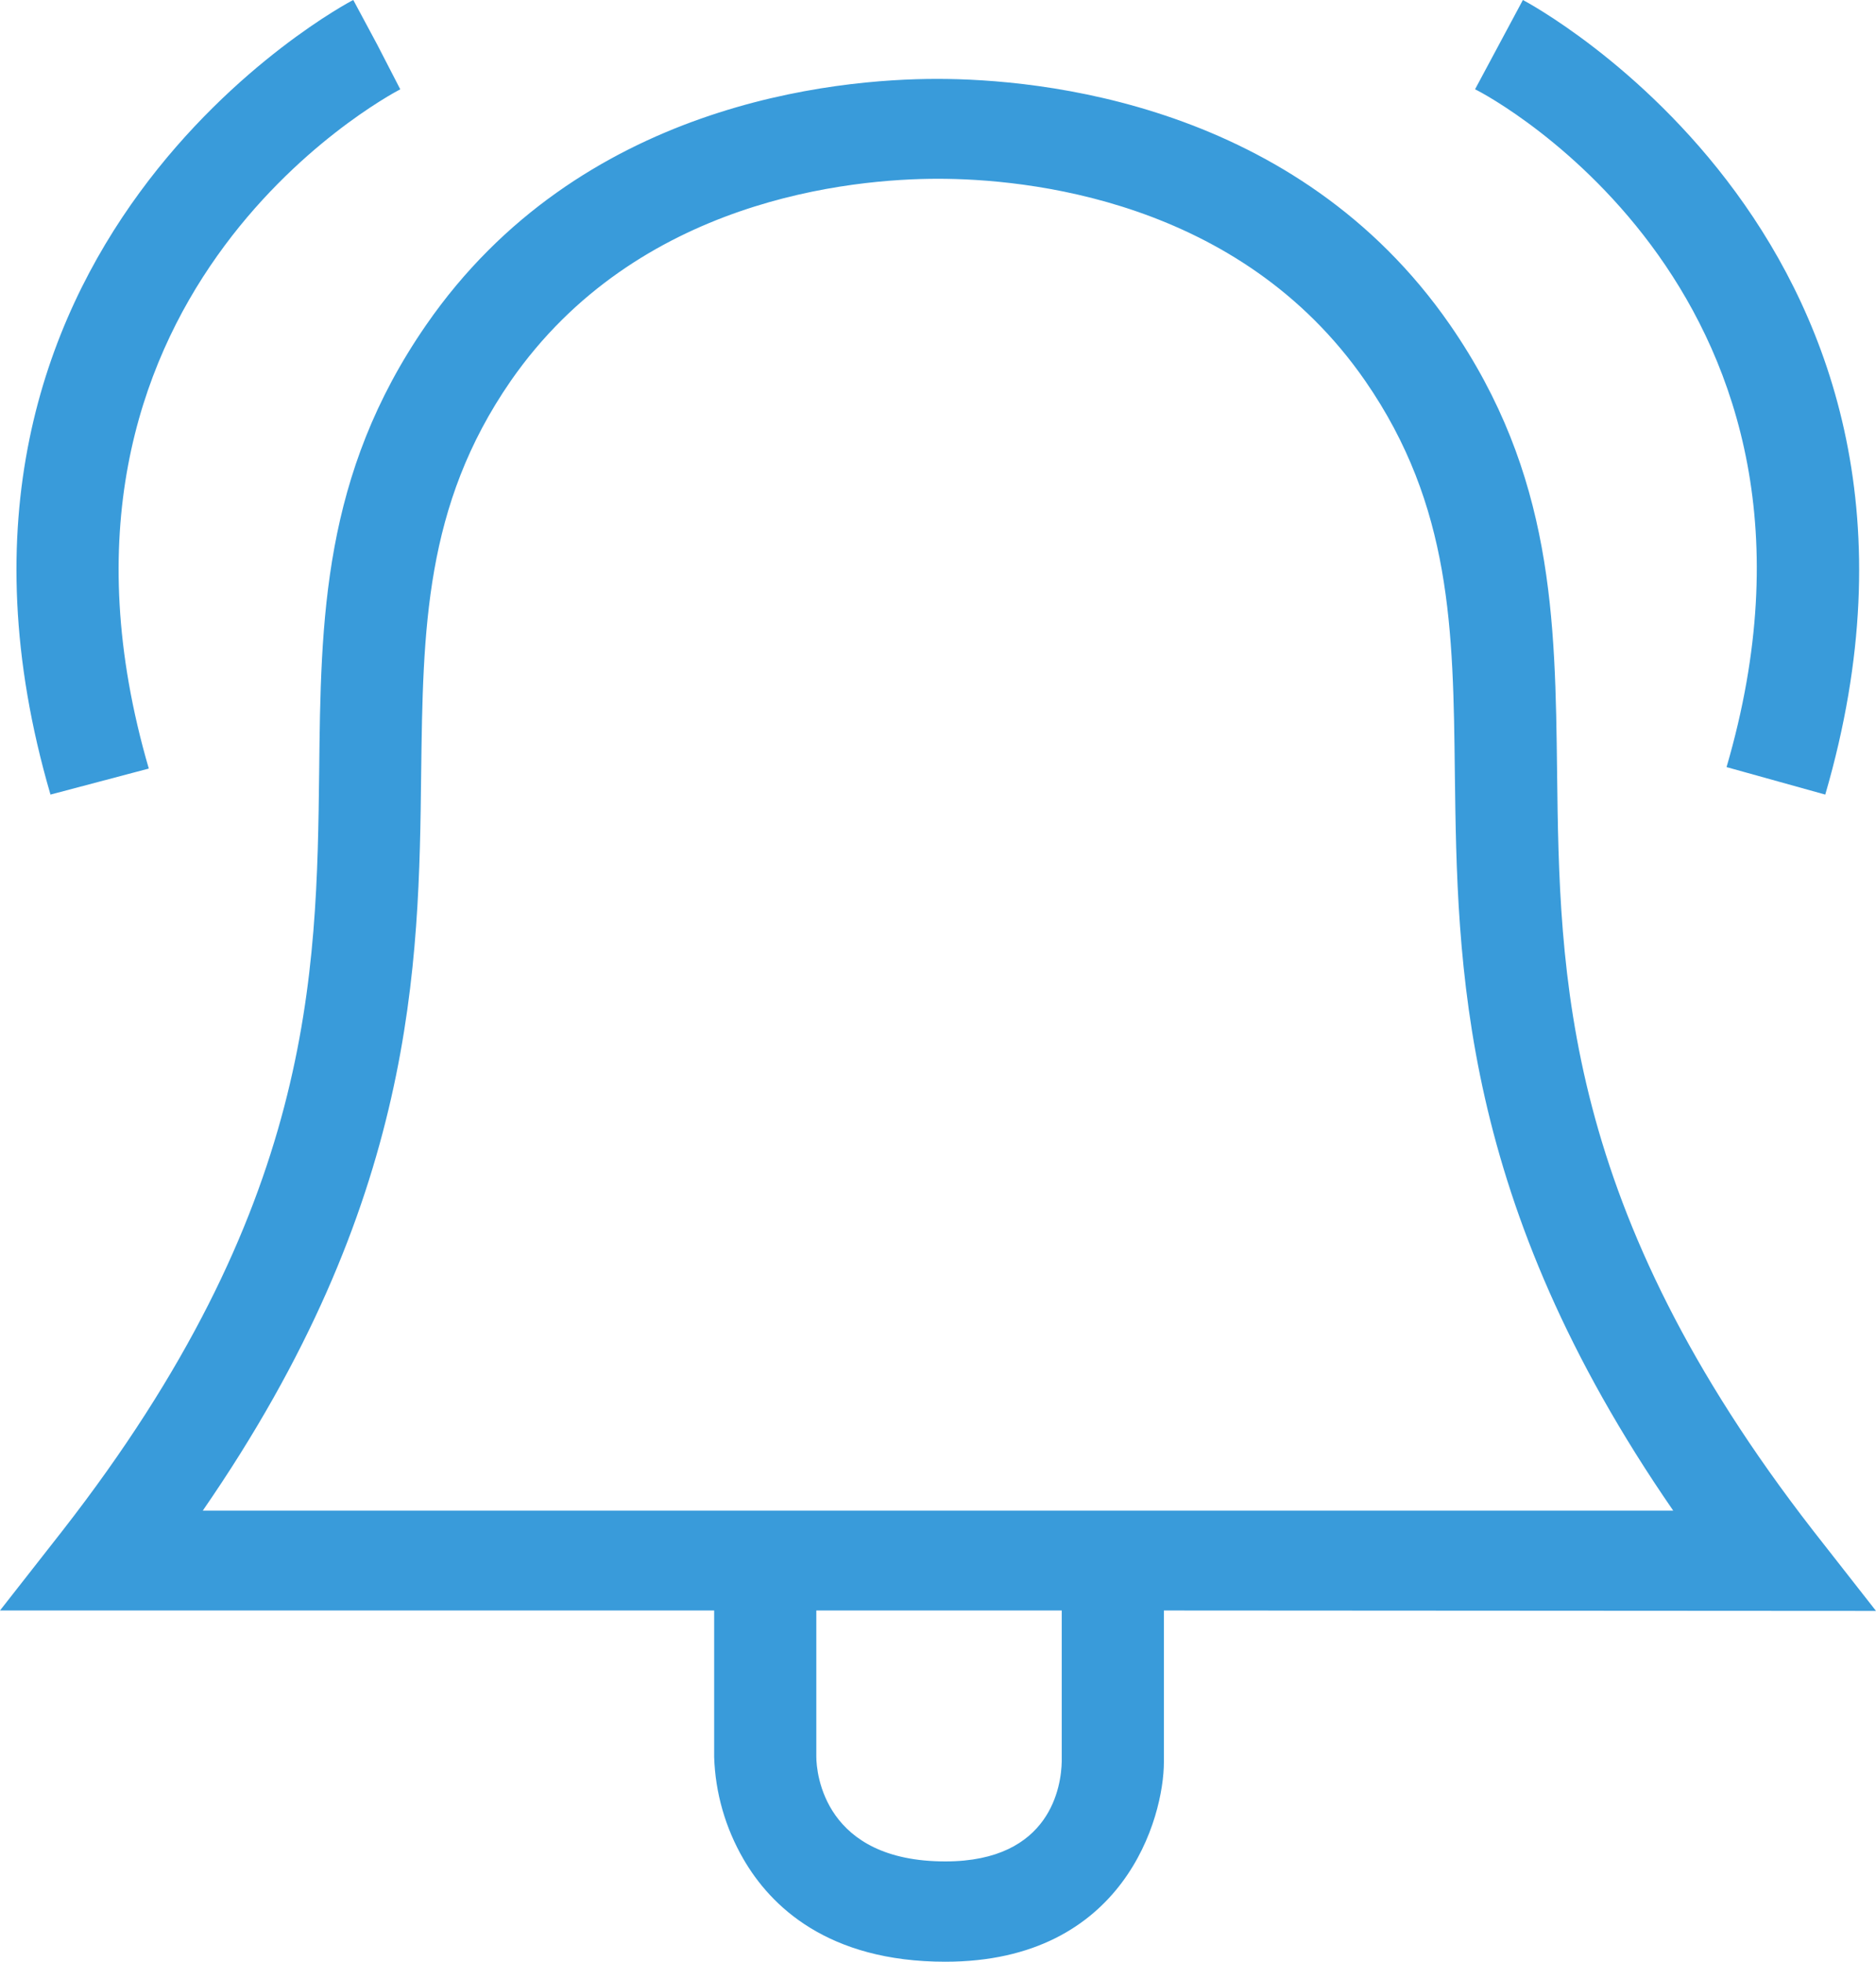 <?xml version="1.0" encoding="UTF-8"?>
<svg width="22px" height="23px" viewBox="0 0 22 23" version="1.1" xmlns="http://www.w3.org/2000/svg" xmlns:xlink="http://www.w3.org/1999/xlink">
    <!-- Generator: Sketch 61.2 (89653) - https://sketch.com -->
    <title>Shape</title>
    <desc>Created with Sketch.</desc>
    <g id="Page-1" stroke="none" stroke-width="1" fill="none" fill-rule="evenodd">
        <g id="Legacy-HP-+-webnav" transform="translate(-1115, -261)" fill="#399BDA" fill-rule="nonzero">
            <g id="Group-10" transform="translate(240, 247)">
                <g id="Screen-Shot-2019-01-02-at-15.22.37">
                    <g id="notification" transform="translate(874, 12)">
                        <g id="icon/notifications-grey" transform="translate(0, 2)">
                            <path d="M1.592,9.316 C-0.287,2.881 5.078,0.028 5.143,0 L5.421,0.518 L5.694,1.047 C5.507,1.145 1.139,3.502 2.745,9.011 L1.592,9.316 Z M21.252,8.995 L22.405,9.316 C24.28,2.881 18.915,0.028 18.859,0 L18.298,1.047 C18.485,1.134 22.856,3.49 21.247,8.995 L21.252,8.995 Z M14.649,18.882 L14.649,20.658 C14.649,21.306 14.189,23 12.086,23 C10.705,23 10.036,22.346 9.718,21.796 C9.506,21.43 9.388,21.019 9.375,20.599 L9.375,18.882 L1,18.882 L1.734,17.945 C4.68,14.164 4.714,11.445 4.743,9.049 C4.762,7.257 4.783,5.566 5.997,3.811 C7.797,1.206 10.792,0.925 11.99,0.925 C13.189,0.925 16.203,1.206 18.006,3.811 C19.219,5.566 19.238,7.257 19.26,9.049 C19.289,11.445 19.322,14.162 22.266,17.95 L23,18.887 L14.649,18.882 Z M3.381,17.711 L20.622,17.711 C18.121,14.09 18.09,11.323 18.061,9.063 C18.042,7.383 18.023,5.931 17.011,4.467 C15.532,2.328 13.014,2.096 12,2.096 C10.986,2.096 8.471,2.331 6.989,4.467 C5.977,5.931 5.961,7.383 5.939,9.063 C5.913,11.323 5.879,14.09 3.378,17.711 L3.381,17.711 Z M13.451,18.882 L10.573,18.882 L10.573,20.594 C10.573,20.796 10.669,21.824 12.086,21.824 C13.331,21.824 13.446,20.927 13.451,20.653 L13.451,18.882 Z" id="Shape"></path>
                        </g>
                    </g>
                </g>
            </g>
        </g>
    </g>
</svg>